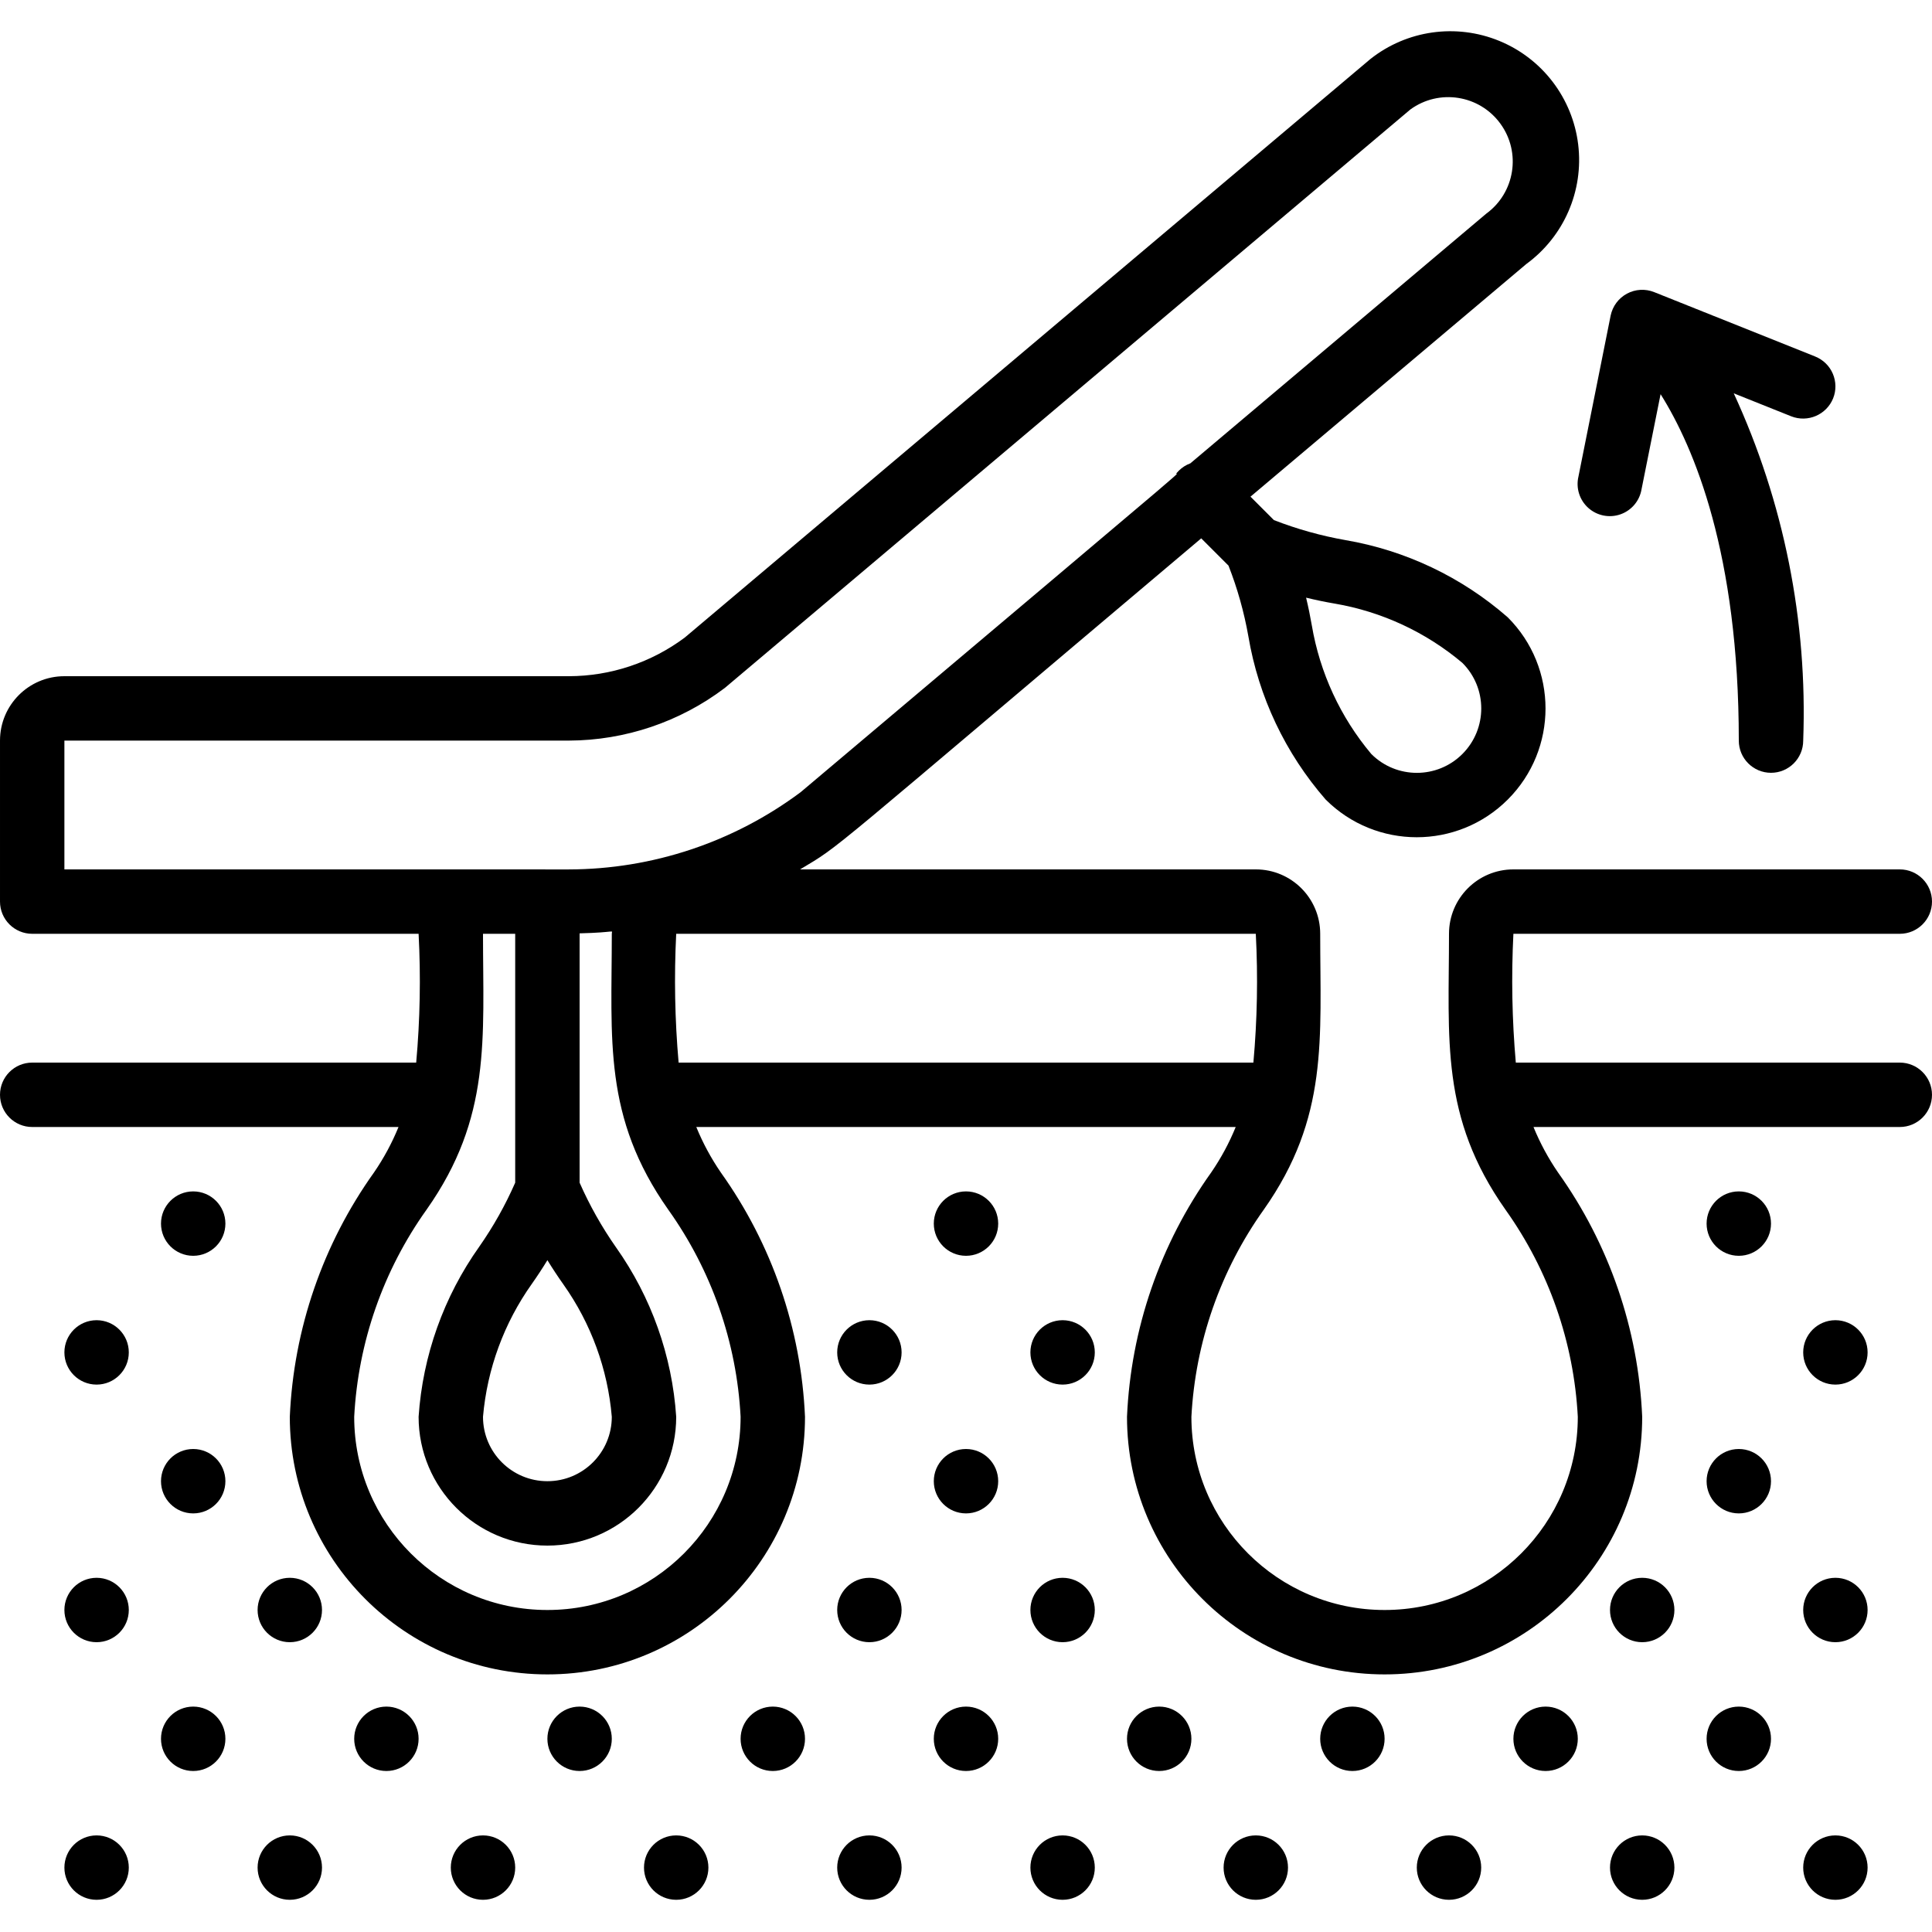 <svg height="512" viewBox="0 0 60 58" width="512" xmlns="http://www.w3.org/2000/svg"><g id="034---Blackhead-Removal" transform="translate(0 -1)"><path id="Shape" d="m59 29c.552 0 1-.448 1-1s-.448-1-1-1h-12c-1.105 0-2 .895-2 2 0 3.281-.278 5.687 1.756 8.571 1.344 1.886 2.123 4.116 2.244 6.429 0 3.314-2.686 6-6 6s-6-2.686-6-6c.122-2.315.901-4.547 2.248-6.434 2.02-2.866 1.752-5.3 1.752-8.566 0-1.105-.895-2-2-2h-14.153c1.334-.8.511-.2 12.458-10.281l.847.847c.278.709.484 1.444.617 2.194.317 1.879 1.148 3.634 2.4 5.07 1.562 1.562 4.095 1.562 5.657 0s1.562-4.095 0-5.657c-1.428-1.25-3.174-2.081-5.045-2.4-.758-.134-1.502-.342-2.219-.621l-.727-.728 8.565-7.224c1.169-.854 1.786-2.273 1.612-3.711-.174-1.438-1.111-2.669-2.451-3.219s-2.872-.334-4.006.566l-21.289 17.964c-1.04.777-2.302 1.198-3.6 1.2h-15.666c-1.105 0-2 .895-2 2v5c0 .552.448 1 1 1h12c.07 1.333.045 2.67-.075 4h-11.925c-.552 0-1 .448-1 1s.448 1 1 1h11.376c-.202.496-.457.968-.76 1.41-1.588 2.223-2.497 4.86-2.616 7.59 0 4.418 3.582 8 8 8s8-3.582 8-8c-.119-2.728-1.026-5.363-2.613-7.586-.304-.443-.56-.917-.763-1.414h16.752c-.202.496-.457.968-.76 1.41-1.588 2.223-2.497 4.86-2.616 7.59 0 4.418 3.582 8 8 8s8-3.582 8-8c-.119-2.728-1.026-5.363-2.613-7.586-.304-.443-.56-.917-.763-1.414h11.376c.552 0 1-.448 1-1s-.448-1-1-1h-11.925c-.117-1.33-.142-2.667-.075-4zm-17.55-10.255c1.462.25 2.831.886 3.966 1.842.781.781.781 2.048 0 2.829-.781.781-2.048.781-2.829 0-.96-1.143-1.597-2.521-1.847-3.992-.05-.289-.109-.576-.178-.863.292.071.588.133.888.184zm-39.45 8.255v-4h15.667c1.749-.006 3.449-.58 4.844-1.636l21.289-17.964c.894-.65 2.145-.453 2.796.441s.453 2.145-.441 2.796l-9.187 7.752c-.133.049-.254.126-.355.225-.574.573 2.579-2.1-11.747 9.987-2.08 1.553-4.604 2.395-7.2 2.4zm14.517 12.872c.169-.24.33-.485.483-.736.158.257.325.51.5.757.857 1.211 1.375 2.629 1.5 4.107 0 1.105-.895 2-2 2s-2-.895-2-2c.129-1.487.653-2.912 1.517-4.128zm6.483 4.128c0 3.314-2.686 6-6 6s-6-2.686-6-6c.122-2.315.901-4.547 2.248-6.434 2.02-2.866 1.752-5.3 1.752-8.566h1v7.729c-.305.697-.679 1.362-1.115 1.986-1.104 1.554-1.757 3.383-1.885 5.285 0 2.209 1.791 4 4 4s4-1.791 4-4c-.126-1.894-.773-3.716-1.87-5.264-.441-.63-.82-1.303-1.13-2.007v-7.743c1.161-.028 1-.121 1 .014 0 3.281-.278 5.687 1.756 8.571 1.344 1.886 2.123 4.116 2.244 6.429zm-1.925-11c-.117-1.33-.142-2.667-.075-4h18c.07 1.333.045 2.67-.075 4z"/><path id="Shape" d="m56.929 12.372c.099-.246.095-.522-.009-.765-.104-.244-.301-.436-.548-.535l-5-2c-.275-.11-.585-.093-.846.048-.261.141-.446.39-.506.68l-1 5c-.084.356.033.729.305.973s.655.321 1 .2.596-.421.655-.781l.591-2.951c1.049 1.671 2.429 4.965 2.429 10.759 0 .552.448 1 1 1s1-.448 1-1c.138-3.715-.601-7.409-2.157-10.785l1.785.714c.513.202 1.093-.046 1.301-.557z"/><circle id="Oval" cx="6" cy="38" r="1"/><circle id="Oval" cx="3" cy="42" r="1"/><circle id="Oval" cx="6" cy="46" r="1"/><circle id="Oval" cx="3" cy="50" r="1"/><circle id="Oval" cx="9" cy="50" r="1"/><circle id="Oval" cx="6" cy="54" r="1"/><circle id="Oval" cx="12" cy="54" r="1"/><circle id="Oval" cx="18" cy="54" r="1"/><circle id="Oval" cx="24" cy="54" r="1"/><circle id="Oval" cx="30" cy="54" r="1"/><circle id="Oval" cx="30" cy="46" r="1"/><circle id="Oval" cx="30" cy="38" r="1"/><circle id="Oval" cx="54" cy="38" r="1"/><circle id="Oval" cx="57" cy="42" r="1"/><circle id="Oval" cx="54" cy="46" r="1"/><circle id="Oval" cx="57" cy="50" r="1"/><circle id="Oval" cx="51" cy="50" r="1"/><circle id="Oval" cx="54" cy="54" r="1"/><circle id="Oval" cx="48" cy="54" r="1"/><circle id="Oval" cx="42" cy="54" r="1"/><circle id="Oval" cx="36" cy="54" r="1"/><circle id="Oval" cx="3" cy="58" r="1"/><circle id="Oval" cx="9" cy="58" r="1"/><circle id="Oval" cx="15" cy="58" r="1"/><circle id="Oval" cx="21" cy="58" r="1"/><circle id="Oval" cx="27" cy="58" r="1"/><circle id="Oval" cx="51" cy="58" r="1"/><circle id="Oval" cx="57" cy="58" r="1"/><circle id="Oval" cx="45" cy="58" r="1"/><circle id="Oval" cx="39" cy="58" r="1"/><circle id="Oval" cx="33" cy="58" r="1"/><circle id="Oval" cx="27" cy="50" r="1"/><circle id="Oval" cx="33" cy="50" r="1"/><circle id="Oval" cx="27" cy="42" r="1"/><circle id="Oval" cx="33" cy="42" r="1"/></g></svg>